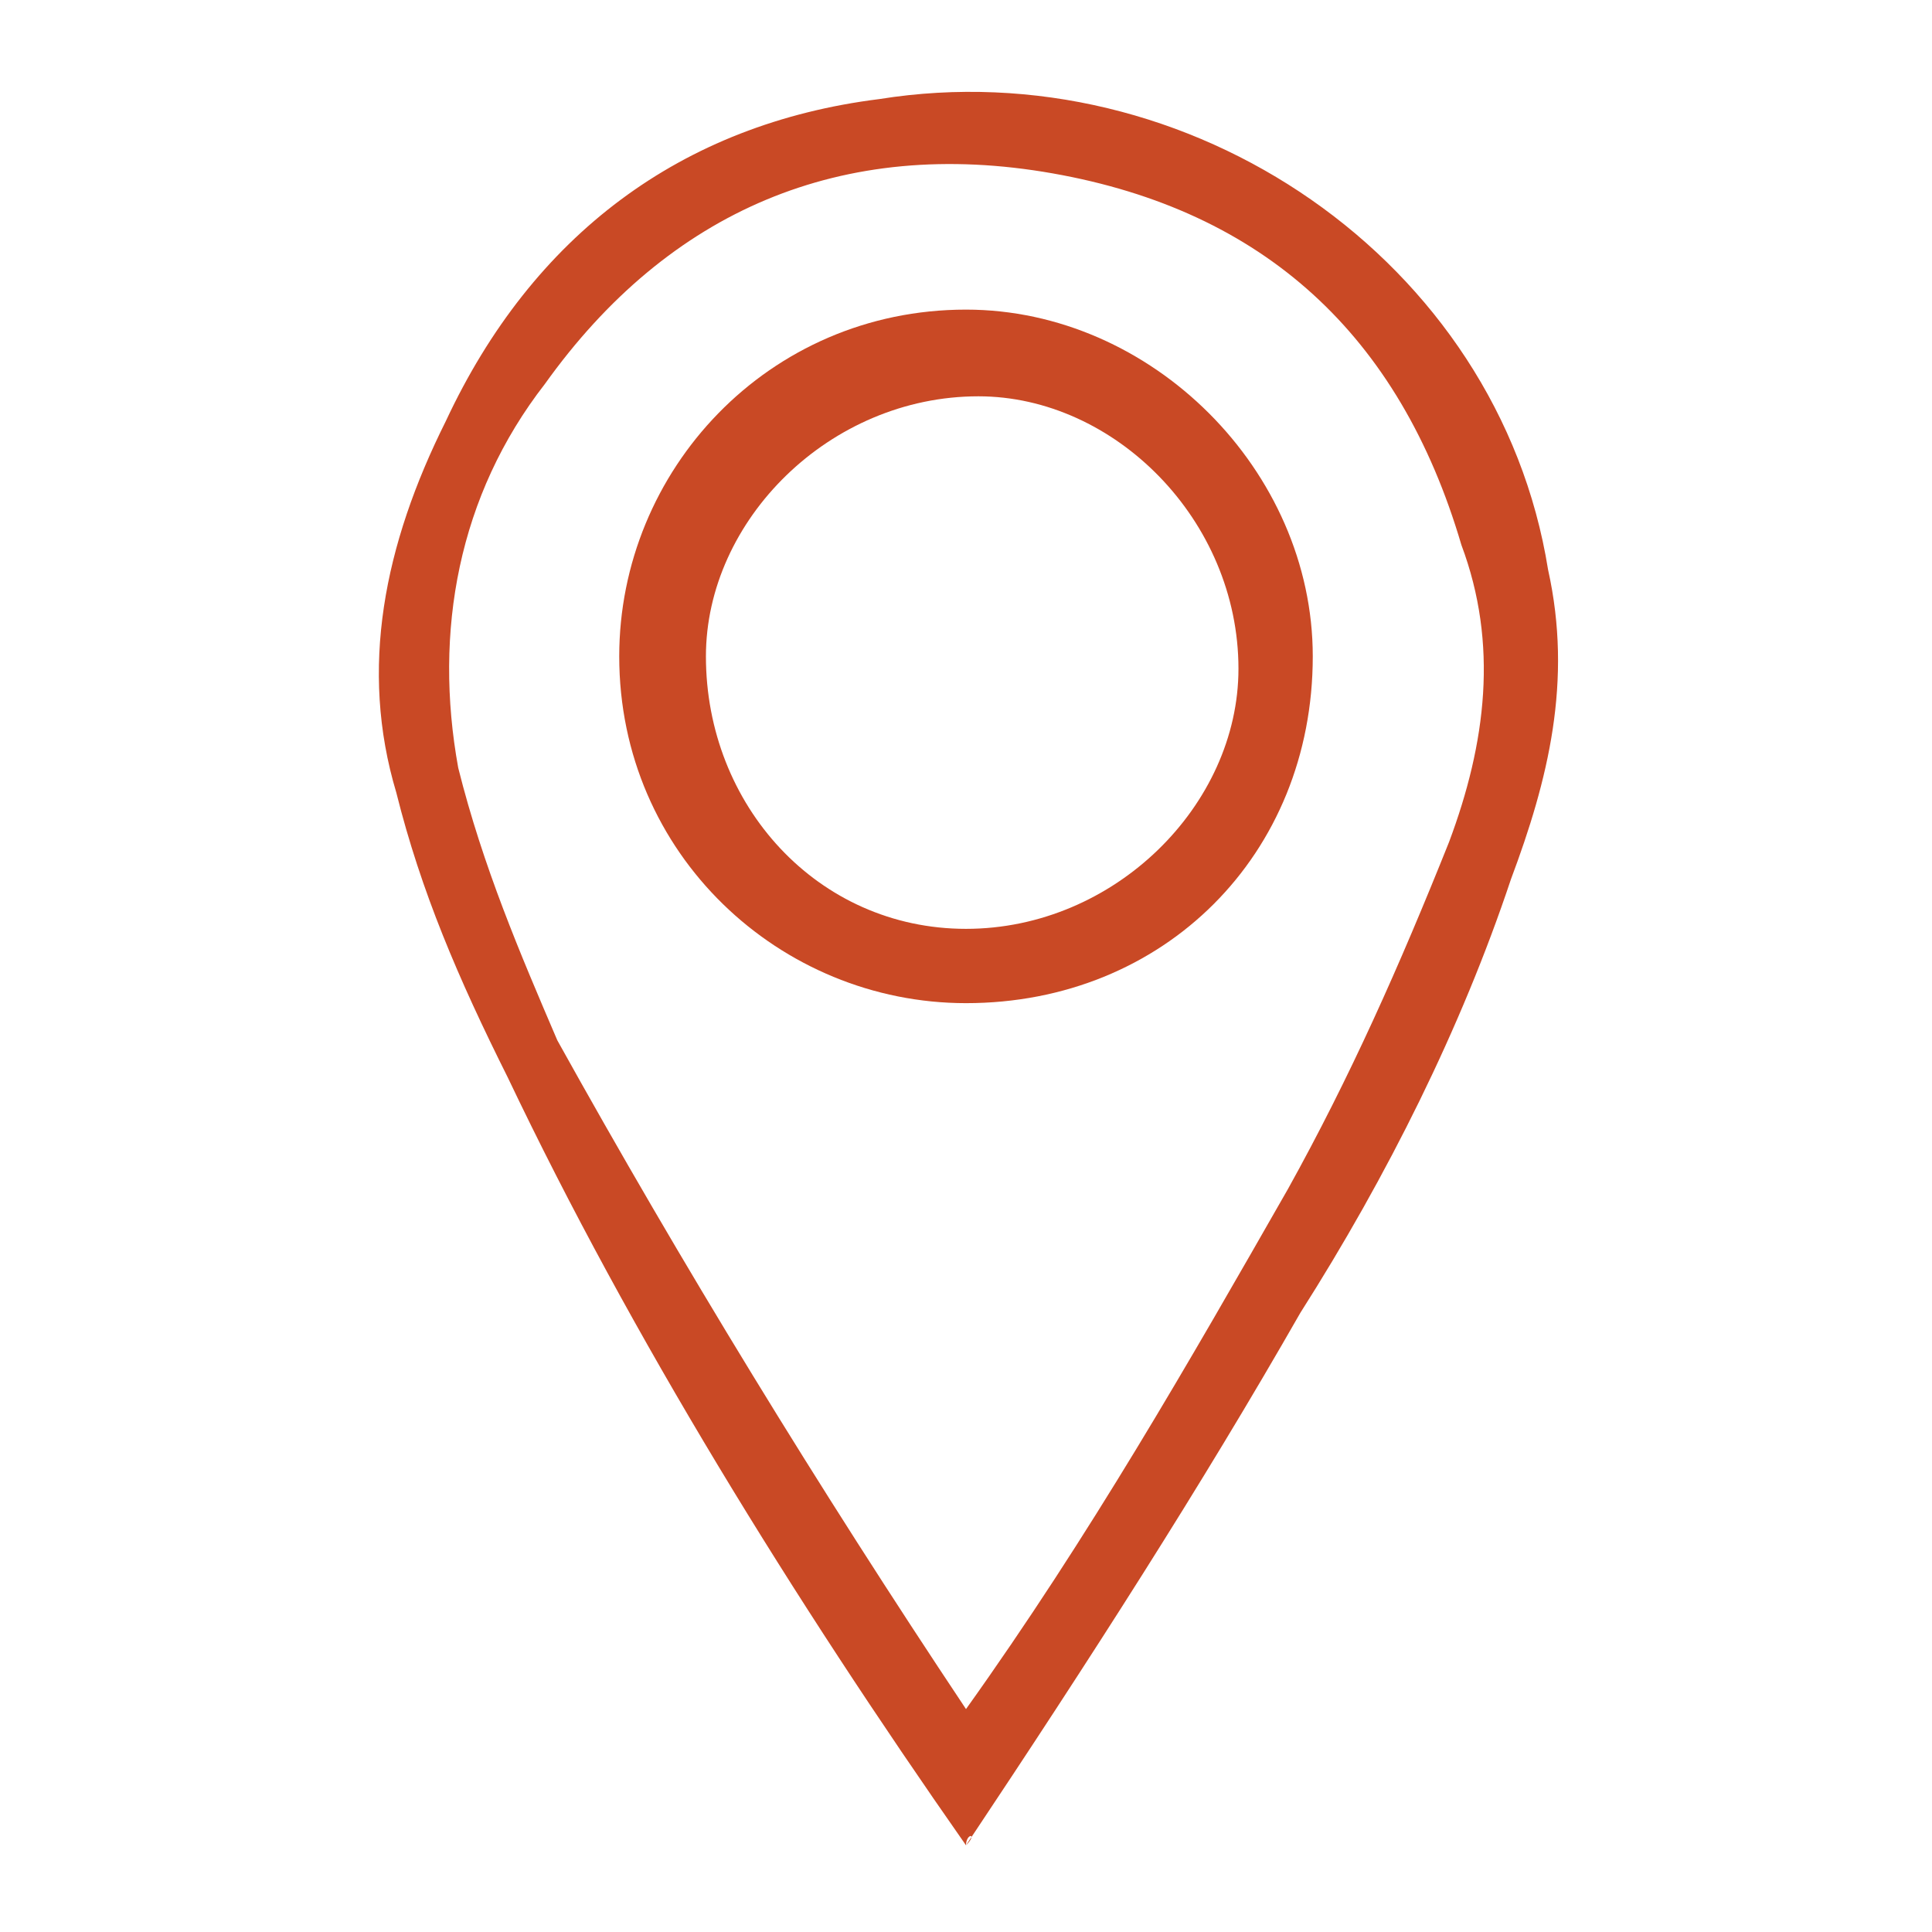 <?xml version="1.0" encoding="utf-8"?>
<!-- Generator: Adobe Illustrator 24.3.0, SVG Export Plug-In . SVG Version: 6.00 Build 0)  -->
<svg version="1.1" id="Calque_1" xmlns="http://www.w3.org/2000/svg" xmlns:xlink="http://www.w3.org/1999/xlink" x="0px" y="0px"
	 viewBox="0 0 15.6 15.6" style="enable-background:new 0 0 15.6 15.6;" xml:space="preserve">
<style type="text/css">
	.st0{fill:#C94925;}
</style>
<g>
	<path class="st0" d="M7.8,14.9C7.8,14.9,7.8,14.8,7.8,14.9c-1.4-2-2.7-4.1-3.7-6.2C3.7,7.9,3.4,7.2,3.2,6.4c-0.3-1-0.1-2,0.4-3
		C4.3,1.9,5.5,1,7.1,0.8c2.5-0.4,5,1.3,5.4,3.8c0.2,0.9,0,1.7-0.3,2.5c-0.4,1.2-1,2.4-1.7,3.5C9.7,12,8.8,13.4,7.8,14.9
		C7.9,14.8,7.8,14.8,7.8,14.9z M7.8,13.8C7.8,13.8,7.9,13.8,7.8,13.8c1-1.4,1.8-2.8,2.6-4.2c0.5-0.9,0.9-1.8,1.3-2.8
		C12,6,12.1,5.2,11.8,4.4c-0.5-1.7-1.6-2.7-3.3-3C6.8,1.1,5.4,1.7,4.4,3.1C3.7,4,3.5,5.1,3.7,6.2c0.2,0.8,0.5,1.5,0.8,2.2
		C5.5,10.2,6.6,12,7.8,13.8C7.8,13.8,7.8,13.8,7.8,13.8z"/>
	<path class="st0" d="M7.8,8.1C6.3,8.1,5,6.9,5,5.3c0-1.5,1.2-2.8,2.8-2.8c1.5,0,2.8,1.3,2.8,2.8C10.6,6.9,9.4,8.1,7.8,8.1z
		 M7.8,7.5c1.2,0,2.2-1,2.2-2.1c0-1.2-1-2.2-2.1-2.2c-1.2,0-2.2,1-2.2,2.1C5.7,6.5,6.6,7.5,7.8,7.5z"/>
</g>
</svg>
